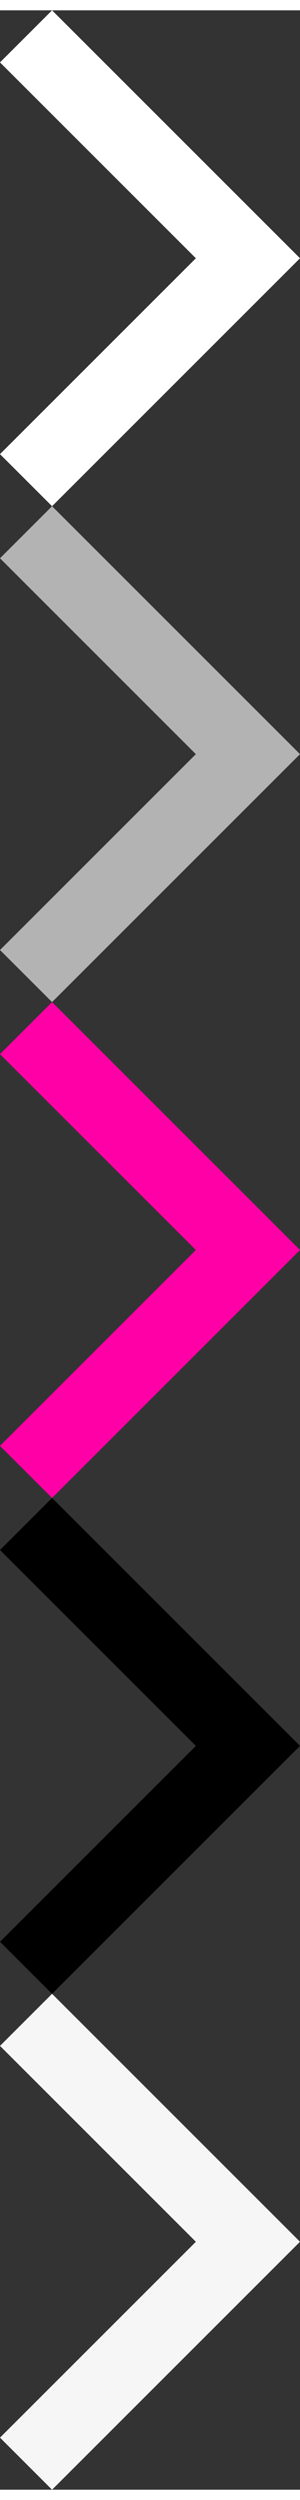 <?xml version="1.0" encoding="UTF-8" standalone="no"?>
<!-- Generator: Adobe Illustrator 18.0.0, SVG Export Plug-In . SVG Version: 6.00 Build 0)  -->

<svg
   xmlns:dc="http://purl.org/dc/elements/1.1/"
   xmlns:cc="http://creativecommons.org/ns#"
   xmlns:rdf="http://www.w3.org/1999/02/22-rdf-syntax-ns#"
   xmlns:svg="http://www.w3.org/2000/svg"
   xmlns="http://www.w3.org/2000/svg"
   xmlns:sodipodi="http://sodipodi.sourceforge.net/DTD/sodipodi-0.dtd"
   xmlns:inkscape="http://www.inkscape.org/namespaces/inkscape"
   version="1.1"
   id="Layer_1"
   x="0px"
   y="0px"
   viewBox="0 0 24.2 200"
   enable-background="new 0 0 24.2 200"
   xml:space="preserve"
   inkscape:version="0.48.5 r10040"
   width="24"
   height="200"
   sodipodi:docname="chevron.svg"
   inkscape:export-filename="Y:\Work\HOF\repo\src\assets\images\icons\chevron.png"
   inkscape:export-xdpi="90"
   inkscape:export-ydpi="90"><rect x="0" y="0" width="24.2" height="200" fill="#333333" stroke="none"/><defs
   id="defs3015" /><sodipodi:namedview
   pagecolor="#ffffff"
   bordercolor="#666666"
   borderopacity="1"
   objecttolerance="10"
   gridtolerance="10"
   guidetolerance="10"
   inkscape:pageopacity="0"
   inkscape:pageshadow="2"
   inkscape:window-width="1920"
   inkscape:window-height="1018"
   id="namedview3013"
   showgrid="false"
   inkscape:zoom="4.005"
   inkscape:cx="12.1"
   inkscape:cy="209.86267"
   inkscape:window-x="-8"
   inkscape:window-y="-8"
   inkscape:window-maximized="1"
   inkscape:current-layer="Layer_1" />
<polygon
   fill="#FFFFFF"
   points="4.2,40 24.2,20 4.2,0 0,4.2 15.8,20 0,35.8 "
   id="polygon3003" />
<polygon
   fill="#B3B3B3"
   points="4.2,80 24.2,60 4.2,40 0,44.2 15.8,60 0,75.8 "
   id="polygon3005" />
<polygon
   fill="#FF00A6"
   points="4.2,120 24.2,100 4.2,80 0,84.2 15.8,100 0,115.8 "
   id="polygon3007" />
<polygon
   points="4.2,160 24.2,140 4.2,120 0,124.2 15.8,140 0,155.8 "
   id="polygon3009" />
<polygon
   fill="#F6F6F6"
   points="4.2,200 24.2,180 4.2,160 0,164.2 15.8,180 0,195.8 "
   id="polygon3011" />
</svg>